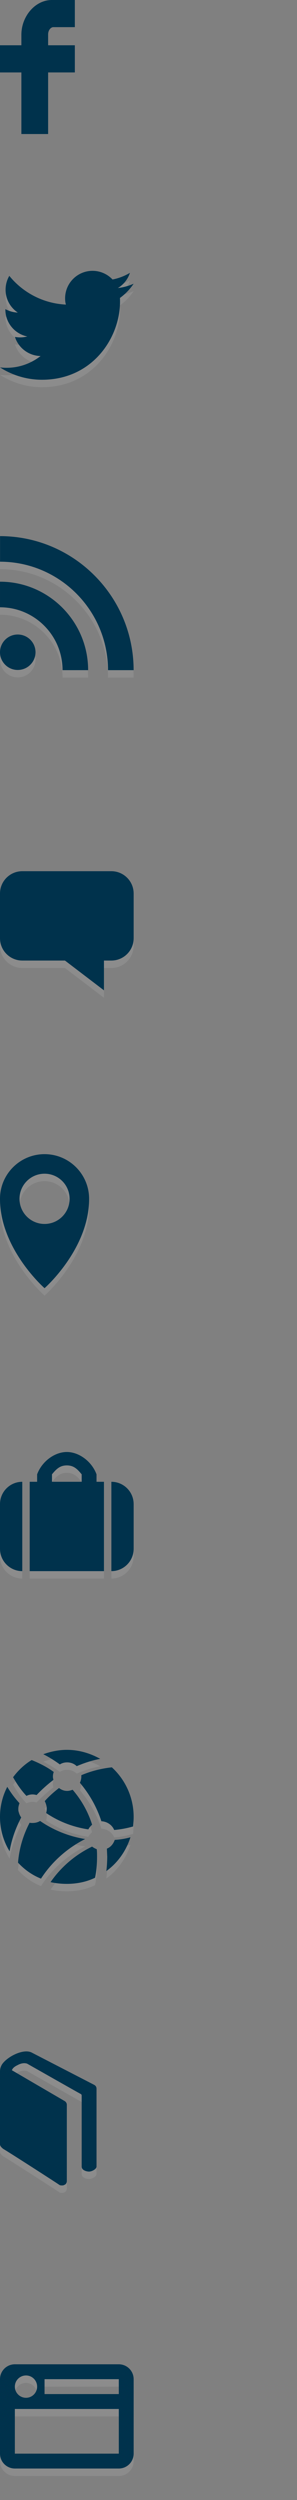<?xml version="1.0" encoding="utf-8"?>
<!-- Generator: Adobe Illustrator 16.0.0, SVG Export Plug-In . SVG Version: 6.00 Build 0)  -->
<!DOCTYPE svg PUBLIC "-//W3C//DTD SVG 1.1//EN" "http://www.w3.org/Graphics/SVG/1.1/DTD/svg11.dtd">
<svg version="1.1" id="Layer_1" xmlns="http://www.w3.org/2000/svg" xmlns:xlink="http://www.w3.org/1999/xlink" x="0px" y="0px"
	 width="40px" height="335.75px" viewBox="0 0 40 335.75" enable-background="new 0 0 40 335.75" xml:space="preserve">
<rect x="0" y="0" width="40" height="335.75" fill="#808080" stroke="none"/>
<g id="Layer_1_1_">
	<path opacity="0.1" fill="#FFFFFF" enable-background="new    " d="M16.155,41.014c0.004,0.158,0.009,0.314,0.009,0.475
		C16.165,46.371,12.456,52,5.659,52C3.571,52,1.632,51.385,0,50.342c0.288,0.035,0.58,0.053,0.883,0.053
		c1.728,0,3.319-0.594,4.583-1.582c-1.616-0.029-2.983-1.1-3.453-2.564c0.223,0.039,0.458,0.064,0.698,0.064
		c0.33,0,0.66-0.045,0.963-0.127c-1.688-0.342-2.951-1.836-2.951-3.625c0-0.018,0-0.033,0-0.047c0.49,0.273,1.062,0.441,1.675,0.465
		c-1-0.666-1.646-1.793-1.646-3.072c0-0.682,0.185-1.314,0.5-1.861c1.819,2.238,4.542,3.707,7.615,3.861
		c-0.069-0.27-0.099-0.551-0.099-0.842c0-2.037,1.654-3.693,3.692-3.693c1.058,0,2.021,0.447,2.697,1.164
		c0.839-0.166,1.63-0.471,2.341-0.895c-0.274,0.857-0.857,1.584-1.624,2.043c0.746-0.086,1.466-0.287,2.125-0.584
		C17.502,39.844,16.876,40.494,16.155,41.014z"/>
	<path opacity="0.1" fill="#FFFFFF" enable-background="new    " d="M4.08,90.275v0.002c-0.434,0.434-1.03,0.697-1.695,0.697
		c-0.655,0-1.253-0.264-1.686-0.699C0.27,89.842,0,89.254,0,88.594c0-0.656,0.27-1.248,0.7-1.682
		c0.433-0.434,1.03-0.699,1.686-0.699c0.665,0,1.261,0.266,1.695,0.699c0.436,0.434,0.698,1.025,0.703,1.682
		C4.778,89.254,4.516,89.842,4.08,90.275z M8.427,91v-0.008c-0.009-2.254-0.884-4.375-2.475-5.965
		c-1.587-1.59-3.712-2.471-5.951-2.471V79.12c3.275,0,6.238,1.334,8.389,3.484c2.147,2.154,3.479,5.121,3.479,8.395L8.427,91
		L8.427,91z M14.55,91c-0.006-8.029-6.527-14.559-14.543-14.566V73c4.957,0.006,9.455,2.02,12.708,5.277
		c3.267,3.264,5.277,7.758,5.281,12.723H14.55z"/>
	<path id="Facebook__x28_alt_x29__13_" opacity="0.1" fill="#FFFFFF" enable-background="new    " d="M2.88,18V9.729H0V6.08h2.88
		V4.658C2.88,2.207,4.72,0,6.984,0h3.095v3.646h-2.9c-0.323,0-0.699,0.393-0.699,0.98V6.08h3.6v3.648h-3.6V18H2.88z"/>
	<path fill="#00324C" d="M16.155,40.014c0.004,0.158,0.009,0.314,0.009,0.475C16.165,45.371,12.456,51,5.659,51
		C3.571,51,1.632,50.385,0,49.342c0.288,0.035,0.58,0.053,0.883,0.053c1.728,0,3.319-0.594,4.583-1.582
		c-1.616-0.029-2.983-1.1-3.453-2.564c0.223,0.039,0.458,0.064,0.698,0.064c0.33,0,0.66-0.045,0.963-0.127
		c-1.688-0.342-2.951-1.836-2.951-3.625c0-0.018,0-0.033,0-0.047c0.49,0.273,1.062,0.441,1.675,0.465
		c-1-0.666-1.646-1.793-1.646-3.072c0-0.682,0.185-1.314,0.5-1.861c1.819,2.238,4.542,3.707,7.615,3.861
		c-0.069-0.27-0.099-0.551-0.099-0.842c0-2.037,1.654-3.693,3.692-3.693c1.058,0,2.021,0.447,2.697,1.164
		c0.839-0.166,1.63-0.471,2.341-0.895c-0.274,0.857-0.857,1.584-1.624,2.043c0.746-0.086,1.466-0.287,2.125-0.584
		C17.502,38.844,16.876,39.494,16.155,40.014z"/>
	<path fill="#00324C" d="M4.08,89.275v0.002c-0.434,0.434-1.03,0.697-1.695,0.697c-0.655,0-1.253-0.264-1.686-0.699
		C0.27,88.842,0,88.254,0,87.594c0-0.656,0.27-1.248,0.7-1.682c0.433-0.434,1.03-0.699,1.686-0.699c0.665,0,1.261,0.266,1.695,0.699
		c0.436,0.434,0.698,1.025,0.703,1.682C4.778,88.254,4.516,88.842,4.08,89.275z M8.427,90v-0.008
		c-0.009-2.254-0.884-4.375-2.475-5.965c-1.587-1.59-3.712-2.471-5.951-2.471V78.12c3.275,0,6.238,1.334,8.389,3.484
		c2.147,2.154,3.479,5.121,3.479,8.395L8.427,90L8.427,90z M14.55,90c-0.006-8.029-6.527-14.559-14.543-14.566V72
		c4.957,0.006,9.455,2.02,12.708,5.277c3.267,3.264,5.277,7.758,5.281,12.723H14.55z"/>
	<path id="Facebook__x28_alt_x29__1_" fill="#00324C" d="M2.88,18V9.729H0V6.08h2.88V4.658C2.88,2.207,4.72,0,6.984,0h3.095v3.646
		h-2.9c-0.323,0-0.699,0.393-0.699,0.98V6.08h3.6v3.648h-3.6V18H2.88z"/>
</g>
<g id="guides" display="none">
</g>
<g>
	<path opacity="0.1" fill="#FFFFFF" d="M13,281.504v10.464c0,0.335-0.628,0.671-1,0.671s-1-0.187-1-0.671c0,0,0-9.282,0-9.468
		s0-0.224-0.224-0.335c-0.224-0.112-7.123-4.022-7.123-4.022c-0.112-0.037-0.596-0.186-1.267,0.188
		c-0.633,0.297-0.715,0.547-0.789,0.695l7.068,4.117C8.889,283.254,9,283.478,9,283.664v10.24c0,0.224-0.111,0.447-0.334,0.521
		C8.554,294.5,8.441,294.5,8.367,294.5c-0.148,0-0.26,0-0.372-0.074c-0.187-0.148-7.026-4.543-7.511-4.804
		C0.261,289.473,0,289.213,0,288.989v-9.757c0-0.186,0-0.521,0.26-0.969c0.671-1.042,2.909-2.197,4.026-1.601l8.379,4.319
		C12.889,281.094,13,281.281,13,281.504z"/>
	<path opacity="0.1" fill="#FFFFFF" d="M6,156c-3.314,0-6,2.687-6,6c0,6.751,6,12,6,12s6-5.249,6-12C12,158.687,9.314,156,6,156z
		 M6,165.375c-1.864,0-3.375-1.511-3.375-3.375c0-1.863,1.511-3.375,3.375-3.375s3.375,1.512,3.375,3.375
		C9.375,163.864,7.864,165.375,6,165.375z"/>
	<path opacity="0.1" fill="#FFFFFF" d="M16,318.518H2c-1.104,0-2,0.895-2,2v10c0,1.104,0.896,2,2,2h14c1.104,0,2-0.896,2-2v-10
		C18,319.412,17.104,318.518,16,318.518z M3.501,320.018c0.829,0,1.499,0.67,1.499,1.5c0,0.828-0.67,1.5-1.499,1.5
		S2,322.346,2,321.518C2,320.688,2.672,320.018,3.501,320.018z M16,330.518H2v-6h14V330.518z M16,322.518H6v-2h10V322.518z"/>
	<g opacity="0.1">
		<path fill="#FFFFFF" d="M2.857,245.078c-0.744,1.409-1.291,2.936-1.566,4.541C0.47,248.288,0,246.683,0,245
			c0-1.446,0.354-2.816,0.979-4.031c0.469,0.783,1.018,1.526,1.643,2.192c-0.077,0.234-0.156,0.471-0.156,0.742
			C2.465,244.335,2.621,244.766,2.857,245.078z M3.562,242.184c-0.704-0.743-1.292-1.605-1.8-2.506
			c0.665-0.898,1.524-1.721,2.504-2.309c1.057,0.43,2.074,0.938,2.974,1.604c-0.078,0.196-0.116,0.393-0.116,0.627
			c0,0.156,0.038,0.275,0.077,0.432c-0.822,0.625-1.565,1.291-2.271,2.034c-0.155-0.039-0.352-0.079-0.547-0.079
			C4.07,241.986,3.795,242.065,3.562,242.184z M5.518,253.297c-1.174-0.47-2.231-1.214-3.091-2.151
			c0.155-1.918,0.704-3.719,1.564-5.361c0.118,0.037,0.274,0.037,0.392,0.037c0.352,0,0.704-0.078,1.018-0.271
			c1.761,1.212,3.834,2.073,6.064,2.426C9,249.228,6.965,251.066,5.518,253.297z M8.061,237.957c-0.703-0.508-1.447-0.98-2.23-1.37
			C6.809,236.234,7.904,236,9,236c1.645,0,3.17,0.468,4.5,1.212c-1.096,0.196-2.152,0.549-3.169,0.979
			c-0.313-0.314-0.783-0.509-1.292-0.509C8.688,237.683,8.374,237.761,8.061,237.957z M6.222,244.491
			c0.039-0.194,0.078-0.391,0.078-0.588c0-0.35-0.117-0.703-0.273-1.017c0.548-0.625,1.213-1.213,1.917-1.76
			c0.312,0.234,0.666,0.391,1.096,0.391c0.274,0,0.509-0.077,0.744-0.156c1.174,1.369,2.072,2.936,2.621,4.696
			c-0.195,0.157-0.392,0.392-0.509,0.625C9.822,246.37,7.904,245.627,6.222,244.491z M13.03,249.344
			c0.04,0.353,0.04,0.665,0.04,1.019c0,0.977-0.078,1.917-0.274,2.816C11.661,253.728,10.369,254,9,254
			c-0.744,0-1.487-0.077-2.191-0.234c1.408-2.034,3.326-3.678,5.596-4.773C12.6,249.149,12.835,249.266,13.03,249.344z M18,245
			c0,0.431-0.039,0.861-0.078,1.292c-0.822,0.234-1.644,0.391-2.543,0.47c-0.274-0.665-0.939-1.135-1.723-1.174
			c-0.626-1.918-1.604-3.639-2.896-5.166c0.118-0.234,0.196-0.547,0.196-0.822c0-0.077,0-0.156,0-0.196
			c1.291-0.547,2.66-0.899,4.108-1.056C16.865,239.992,18,242.379,18,245z M15.457,248.092c0.703-0.039,1.447-0.157,2.113-0.354
			c-0.588,1.84-1.723,3.445-3.248,4.541c0.078-0.626,0.117-1.252,0.117-1.917c0-0.354-0.039-0.743-0.039-1.097
			C14.909,249.069,15.261,248.641,15.457,248.092z"/>
	</g>
	<g opacity="0.1">
		<path fill="#FFFFFF" d="M0,203v6c0,1.656,1.344,3,3,3v-12C1.344,200,0,201.344,0,203z"/>
		<path fill="#FFFFFF" d="M15,200v12c1.656,0,3-1.344,3-3v-6C18,201.344,16.656,200,15,200z"/>
		<path fill="#FFFFFF" d="M13,199c-0.639-1.725-2.343-3-4-3s-3.361,1.275-4,3v1H4v12h10v-12h-1V199z M7,200v-1
			c0.602-0.74,1.094-1.2,2-1.2s1.398,0.46,2,1.2v1H7z"/>
	</g>
	<path opacity="0.1" fill="#FFFFFF" d="M15,118H3c-1.656,0-3,1.344-3,3v6c0,1.656,1.344,3,3,3h5.75l5.25,4v-4h1c1.656,0,3-1.344,3-3
		v-6C18,119.344,16.656,118,15,118z"/>
	<path fill="#00324C" d="M13,280.504v10.464c0,0.335-0.628,0.671-1,0.671s-1-0.187-1-0.671c0,0,0-9.282,0-9.468s0-0.224-0.224-0.335
		c-0.224-0.112-7.123-4.022-7.123-4.022c-0.112-0.037-0.596-0.186-1.267,0.188c-0.633,0.297-0.715,0.547-0.789,0.695l7.068,4.117
		C8.889,282.254,9,282.478,9,282.664v10.24c0,0.224-0.111,0.447-0.334,0.521C8.554,293.5,8.441,293.5,8.367,293.5
		c-0.148,0-0.26,0-0.372-0.074c-0.187-0.148-7.026-4.543-7.511-4.804C0.261,288.473,0,288.213,0,287.989v-9.757
		c0-0.186,0-0.521,0.26-0.969c0.671-1.042,2.909-2.197,4.026-1.601l8.379,4.319C12.889,280.094,13,280.281,13,280.504z"/>
	<path fill="#00324C" d="M6,155c-3.314,0-6,2.687-6,6c0,6.751,6,12,6,12s6-5.249,6-12C12,157.687,9.314,155,6,155z M6,164.375
		c-1.864,0-3.375-1.511-3.375-3.375c0-1.863,1.511-3.375,3.375-3.375s3.375,1.512,3.375,3.375
		C9.375,162.864,7.864,164.375,6,164.375z"/>
	<path fill="#00324C" d="M16,317.518H2c-1.104,0-2,0.895-2,2v10c0,1.104,0.896,2,2,2h14c1.104,0,2-0.896,2-2v-10
		C18,318.412,17.104,317.518,16,317.518z M3.501,319.018c0.829,0,1.499,0.67,1.499,1.5c0,0.828-0.67,1.5-1.499,1.5
		S2,321.346,2,320.518C2,319.688,2.672,319.018,3.501,319.018z M16,329.518H2v-6h14V329.518z M16,321.518H6v-2h10V321.518z"/>
	<path fill="#00324C" d="M15,117H3c-1.656,0-3,1.344-3,3v6c0,1.656,1.344,3,3,3h5.75l5.25,4v-4h1c1.656,0,3-1.344,3-3v-6
		C18,118.344,16.656,117,15,117z"/>
	<g>
		<path fill="#00324C" d="M2.857,244.078c-0.744,1.409-1.291,2.936-1.566,4.541C0.47,247.288,0,245.683,0,244
			c0-1.446,0.354-2.816,0.979-4.031c0.469,0.783,1.018,1.526,1.643,2.192c-0.077,0.234-0.156,0.471-0.156,0.742
			C2.465,243.335,2.621,243.766,2.857,244.078z M3.562,241.184c-0.704-0.743-1.292-1.605-1.8-2.506
			c0.665-0.898,1.524-1.721,2.504-2.309c1.057,0.43,2.074,0.938,2.974,1.604c-0.078,0.196-0.116,0.393-0.116,0.627
			c0,0.156,0.038,0.275,0.077,0.432c-0.822,0.625-1.565,1.291-2.271,2.034c-0.155-0.039-0.352-0.079-0.547-0.079
			C4.07,240.986,3.795,241.065,3.562,241.184z M5.518,252.297c-1.174-0.47-2.231-1.214-3.091-2.151
			c0.155-1.918,0.704-3.719,1.564-5.361c0.118,0.037,0.274,0.037,0.392,0.037c0.352,0,0.704-0.078,1.018-0.271
			c1.761,1.212,3.834,2.073,6.064,2.426C9,248.228,6.965,250.066,5.518,252.297z M8.061,236.957c-0.703-0.508-1.447-0.98-2.23-1.37
			C6.809,235.234,7.904,235,9,235c1.645,0,3.17,0.468,4.5,1.212c-1.096,0.196-2.152,0.549-3.169,0.979
			c-0.313-0.314-0.783-0.509-1.292-0.509C8.688,236.683,8.374,236.761,8.061,236.957z M6.222,243.491
			c0.039-0.194,0.078-0.391,0.078-0.588c0-0.35-0.117-0.703-0.273-1.017c0.548-0.625,1.213-1.213,1.917-1.76
			c0.312,0.234,0.666,0.391,1.096,0.391c0.274,0,0.509-0.077,0.744-0.156c1.174,1.369,2.072,2.936,2.621,4.696
			c-0.195,0.157-0.392,0.392-0.509,0.625C9.822,245.37,7.904,244.627,6.222,243.491z M13.03,248.344
			c0.04,0.353,0.04,0.665,0.04,1.019c0,0.977-0.078,1.917-0.274,2.816C11.661,252.728,10.369,253,9,253
			c-0.744,0-1.487-0.077-2.191-0.234c1.408-2.034,3.326-3.678,5.596-4.773C12.6,248.149,12.835,248.266,13.03,248.344z M18,244
			c0,0.431-0.039,0.861-0.078,1.292c-0.822,0.234-1.644,0.391-2.543,0.47c-0.274-0.665-0.939-1.135-1.723-1.174
			c-0.626-1.918-1.604-3.639-2.896-5.166c0.118-0.234,0.196-0.547,0.196-0.822c0-0.077,0-0.156,0-0.196
			c1.291-0.547,2.66-0.899,4.108-1.056C16.865,238.992,18,241.379,18,244z M15.457,247.092c0.703-0.039,1.447-0.157,2.113-0.354
			c-0.588,1.84-1.723,3.445-3.248,4.541c0.078-0.626,0.117-1.252,0.117-1.917c0-0.354-0.039-0.743-0.039-1.097
			C14.909,248.069,15.261,247.641,15.457,247.092z"/>
	</g>
	<g>
		<path fill="#00324C" d="M0,202v6c0,1.656,1.344,3,3,3v-12C1.344,199,0,200.344,0,202z"/>
		<path fill="#00324C" d="M15,199v12c1.656,0,3-1.344,3-3v-6C18,200.344,16.656,199,15,199z"/>
		<path fill="#00324C" d="M13,198c-0.639-1.725-2.343-3-4-3s-3.361,1.275-4,3v1H4v12h10v-12h-1V198z M7,199v-1
			c0.602-0.74,1.094-1.2,2-1.2s1.398,0.46,2,1.2v1H7z"/>
	</g>
</g>
</svg>
